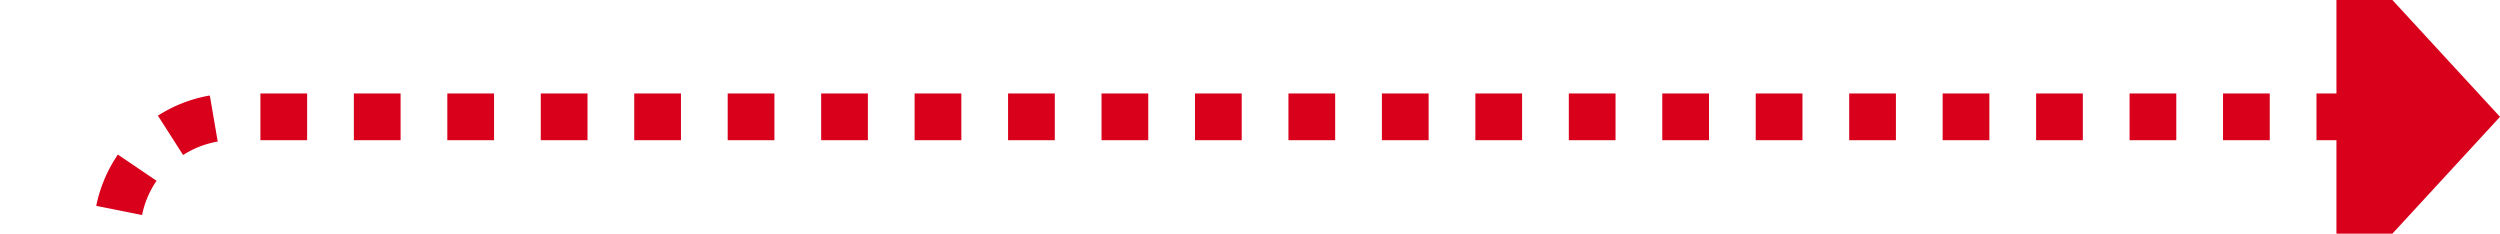 ﻿<?xml version="1.0" encoding="utf-8"?>
<svg version="1.1" xmlns:xlink="http://www.w3.org/1999/xlink" width="107px" height="10px" preserveAspectRatio="xMinYMid meet" viewBox="2599 1039  107 8" xmlns="http://www.w3.org/2000/svg">
  <path d="M 2604 1143  L 2604 1048  A 5 5 0 0 1 2609 1043 L 2700 1043  " stroke-width="2" stroke-dasharray="2,2" stroke="#d9001b" fill="none" />
  <path d="M 2699 1050.6  L 2706 1043  L 2699 1035.4  L 2699 1050.6  Z " fill-rule="nonzero" fill="#d9001b" stroke="none" />
</svg>